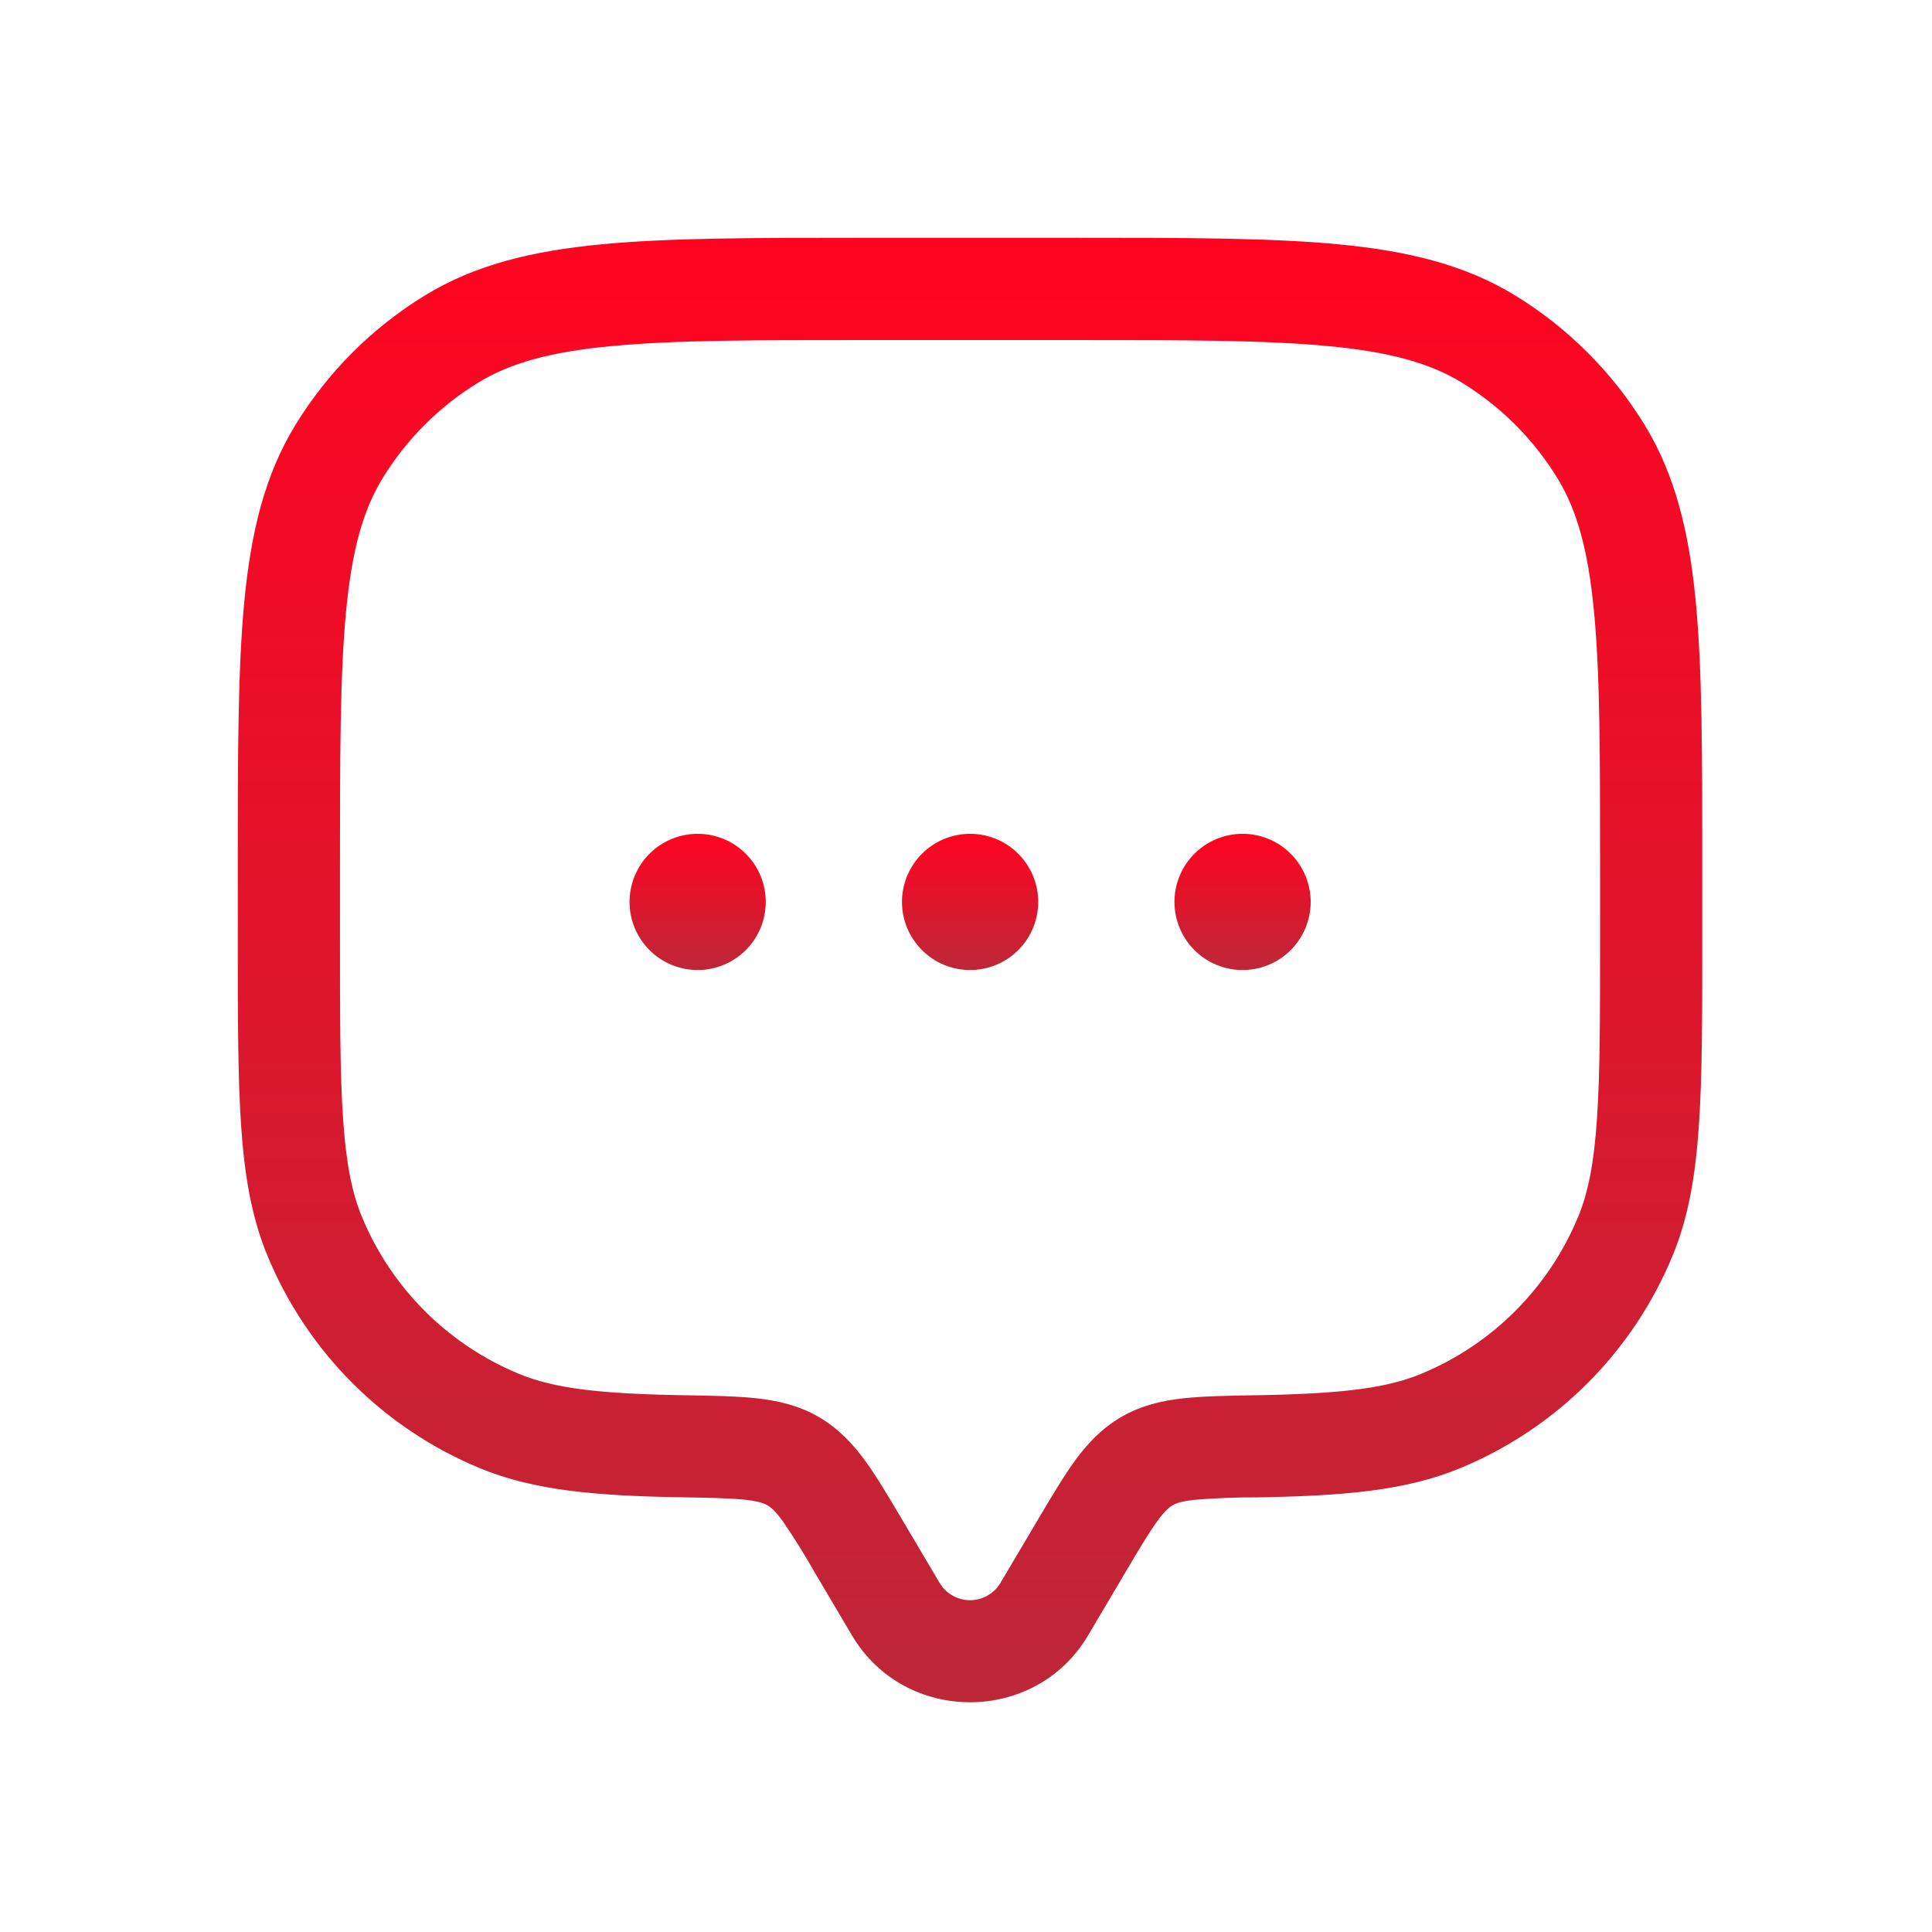 <svg width="65" height="65" viewBox="0 0 65 65" fill="none" xmlns="http://www.w3.org/2000/svg">
<path fill-rule="evenodd" clip-rule="evenodd" d="M29.106 8H36.165C39.838 8 42.719 8 45.02 8.218C47.364 8.442 49.284 8.905 50.978 9.941C52.752 11.028 54.243 12.519 55.33 14.293C56.366 15.984 56.828 17.907 57.053 20.251C57.271 22.552 57.271 25.433 57.271 29.108V31.554C57.271 34.169 57.271 36.22 57.156 37.877C57.042 39.561 56.806 40.963 56.267 42.26C55.605 43.859 54.634 45.312 53.411 46.536C52.187 47.759 50.734 48.73 49.135 49.392C47.291 50.157 45.191 50.327 42.313 50.377C41.603 50.374 40.892 50.402 40.184 50.46C39.73 50.51 39.554 50.584 39.451 50.643C39.343 50.708 39.194 50.822 38.938 51.175C38.66 51.555 38.346 52.083 37.847 52.926L36.605 55.025C34.833 58.02 30.44 58.02 28.666 55.025L27.424 52.926C27.085 52.327 26.722 51.743 26.333 51.175C26.077 50.822 25.928 50.708 25.82 50.643C25.717 50.584 25.54 50.51 25.087 50.46C24.601 50.407 23.964 50.391 22.955 50.375C20.079 50.327 17.98 50.157 16.135 49.392C14.537 48.73 13.084 47.759 11.86 46.536C10.637 45.312 9.666 43.859 9.004 42.26C8.465 40.963 8.227 39.561 8.112 37.877C8 36.22 8 34.169 8 31.552V29.108C8 25.433 8 22.554 8.218 20.251C8.442 17.907 8.905 15.984 9.941 14.293C11.028 12.519 12.519 11.028 14.293 9.941C15.984 8.905 17.907 8.442 20.251 8.218C22.552 8 25.433 8 29.108 8H29.106ZM20.579 11.642C18.484 11.841 17.153 12.221 16.09 12.872C14.778 13.675 13.675 14.778 12.872 16.09C12.221 17.153 11.841 18.484 11.642 20.581C11.44 22.699 11.438 25.417 11.438 29.2V31.492C11.438 34.185 11.438 36.119 11.543 37.645C11.646 39.155 11.843 40.141 12.18 40.947C13.168 43.334 15.065 45.23 17.451 46.218C18.631 46.709 20.139 46.892 23.017 46.942H23.088C24 46.958 24.8 46.972 25.465 47.045C26.177 47.126 26.877 47.284 27.548 47.673C28.212 48.063 28.694 48.578 29.111 49.151C29.498 49.683 29.895 50.355 30.344 51.113L31.625 53.276C31.732 53.448 31.881 53.589 32.058 53.687C32.234 53.785 32.433 53.837 32.635 53.837C32.838 53.837 33.036 53.785 33.213 53.687C33.39 53.589 33.539 53.448 33.646 53.276L34.927 51.113C35.376 50.355 35.775 49.683 36.16 49.151C36.577 48.578 37.058 48.061 37.723 47.673C38.394 47.284 39.093 47.123 39.806 47.045C40.471 46.972 41.27 46.958 42.182 46.942H42.256C45.132 46.892 46.64 46.709 47.82 46.218C50.206 45.23 52.102 43.334 53.091 40.947C53.428 40.141 53.625 39.155 53.728 37.645C53.833 36.119 53.833 34.185 53.833 31.492V29.2C53.833 25.417 53.833 22.699 53.629 20.579C53.43 18.484 53.05 17.153 52.399 16.09C51.596 14.779 50.494 13.677 49.184 12.874C48.12 12.223 46.789 11.843 44.692 11.644C42.574 11.442 39.856 11.44 36.073 11.44H29.198C25.414 11.44 22.697 11.44 20.577 11.644L20.579 11.642Z" fill="url(#paint0_linear_2919_27765)"/>
<path d="M25.763 30.344C25.763 30.952 25.522 31.535 25.092 31.965C24.662 32.395 24.079 32.636 23.471 32.636C22.864 32.636 22.281 32.395 21.851 31.965C21.421 31.535 21.18 30.952 21.18 30.344C21.18 29.737 21.421 29.154 21.851 28.724C22.281 28.294 22.864 28.053 23.471 28.053C24.079 28.053 24.662 28.294 25.092 28.724C25.522 29.154 25.763 29.737 25.763 30.344ZM34.93 30.344C34.93 30.952 34.688 31.535 34.258 31.965C33.829 32.395 33.246 32.636 32.638 32.636C32.03 32.636 31.447 32.395 31.018 31.965C30.588 31.535 30.346 30.952 30.346 30.344C30.346 29.737 30.588 29.154 31.018 28.724C31.447 28.294 32.03 28.053 32.638 28.053C33.246 28.053 33.829 28.294 34.258 28.724C34.688 29.154 34.93 29.737 34.93 30.344ZM44.096 30.344C44.096 30.952 43.855 31.535 43.425 31.965C42.995 32.395 42.413 32.636 41.805 32.636C41.197 32.636 40.614 32.395 40.184 31.965C39.755 31.535 39.513 30.952 39.513 30.344C39.513 29.737 39.755 29.154 40.184 28.724C40.614 28.294 41.197 28.053 41.805 28.053C42.413 28.053 42.995 28.294 43.425 28.724C43.855 29.154 44.096 29.737 44.096 30.344Z" fill="url(#paint1_linear_2919_27765)"/>
<defs>
<linearGradient id="paint0_linear_2919_27765" x1="32.635" y1="8" x2="32.635" y2="57.271" gradientUnits="userSpaceOnUse">
<stop stop-color="#FF0420"/>
<stop offset="1" stop-color="#BD2738"/>
</linearGradient>
<linearGradient id="paint1_linear_2919_27765" x1="32.638" y1="28.053" x2="32.638" y2="32.636" gradientUnits="userSpaceOnUse">
<stop stop-color="#FF0420"/>
<stop offset="1" stop-color="#BD2738"/>
</linearGradient>
</defs>
</svg>
